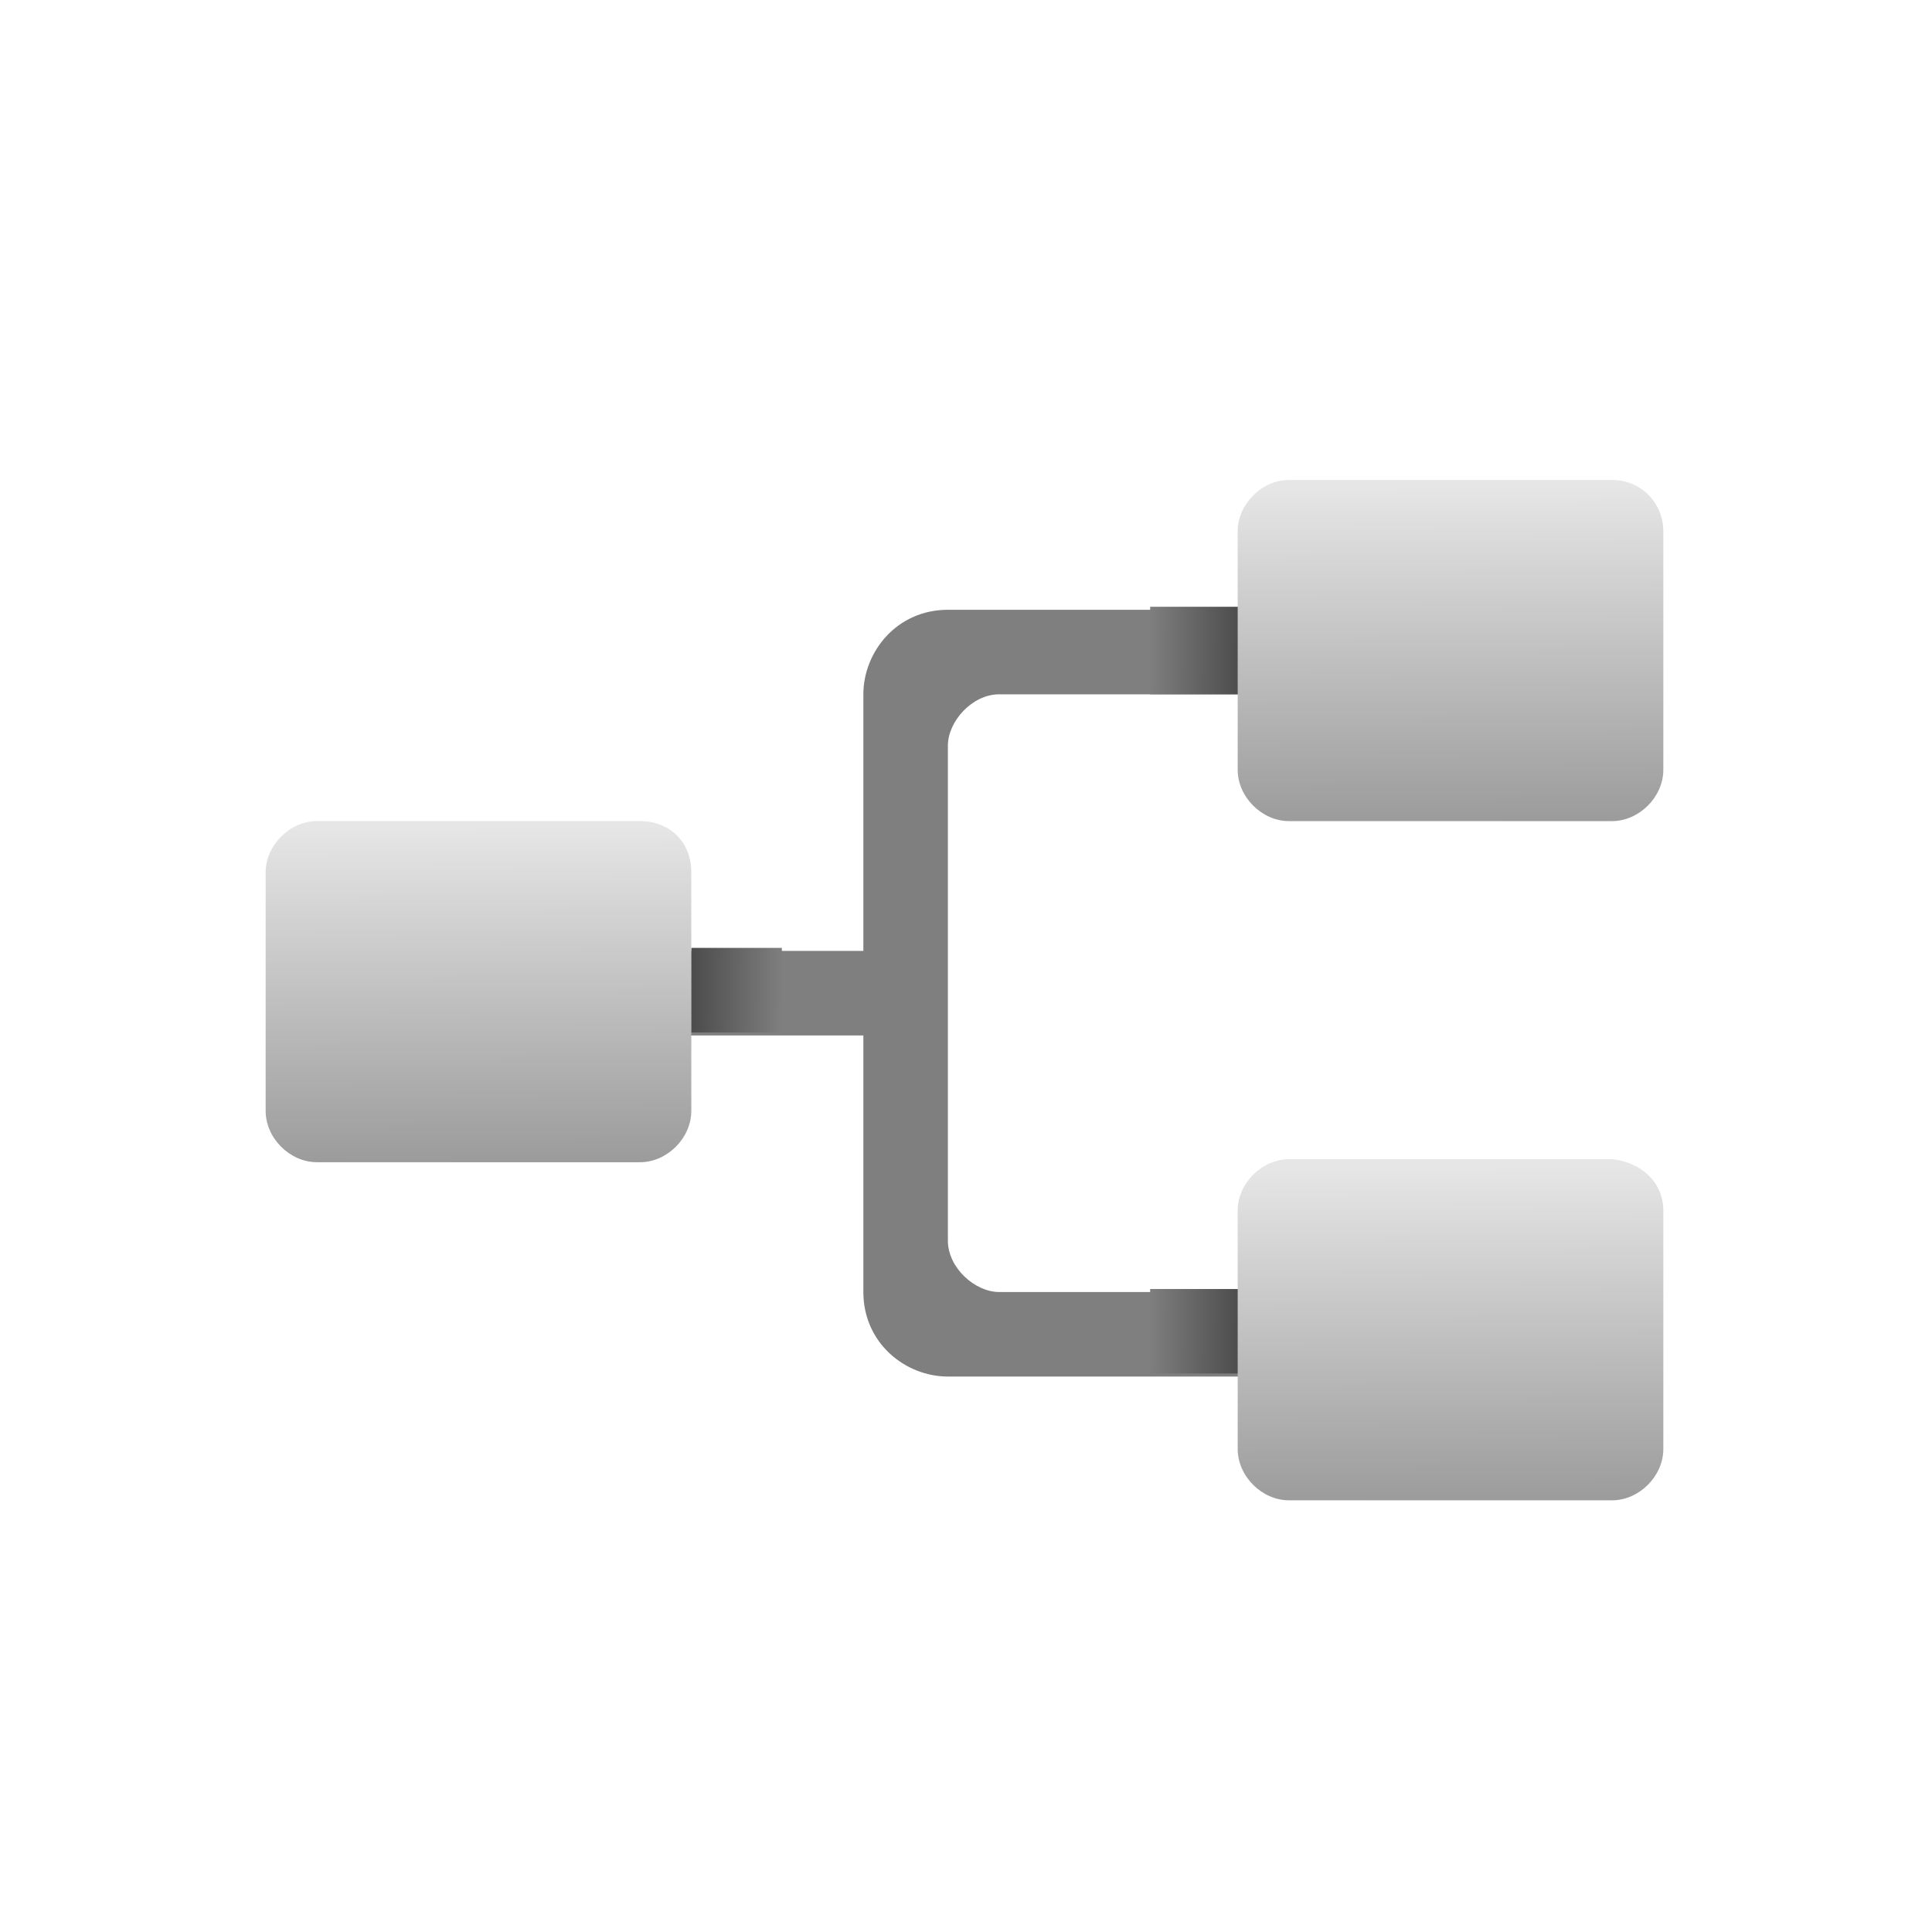 <?xml version="1.0" encoding="utf-8"?>
<!-- Generator: Adobe Illustrator 24.3.0, SVG Export Plug-In . SVG Version: 6.00 Build 0)  -->
<svg version="1.1" id="BluePrint_x5F_64" xmlns="http://www.w3.org/2000/svg" xmlns:xlink="http://www.w3.org/1999/xlink" x="0px"
	 y="0px" viewBox="0 0 64 64" style="enable-background:new 0 0 64 64;" xml:space="preserve">
<style type="text/css">
	.st0{fill:#7F7F7F;enable-background:new    ;}
	.st1{fill:url(#SVGID_1_);}
	.st2{fill:url(#SVGID_2_);}
	.st3{fill:url(#SVGID_3_);}
	.st4{fill:url(#SVGID_4_);}
	.st5{fill:url(#SVGID_5_);}
	.st6{fill:url(#SVGID_6_);}
	.st7{fill:none;}
</style>
<g>
	<path class="st0" d="M42.7,23v-2.8H31.4c-1.7,0-2.8,1.4-2.8,2.8v8.5h-8.5v2.8h8.5v8.5c0,1.7,1.4,2.8,2.8,2.8h11.3v-2.8h-9.6
		c-0.8,0-1.7-0.8-1.7-1.7V24.7c0-0.8,0.8-1.7,1.7-1.7H42.7z"/>
	<linearGradient id="SVGID_1_" gradientUnits="userSpaceOnUse" x1="22.984" y1="32.817" x2="25.993" y2="32.837">
		<stop  offset="0" style="stop-color:#4D4D4D"/>
		<stop  offset="1" style="stop-color:#808080"/>
	</linearGradient>
	<rect x="22.9" y="31.4" class="st1" width="3" height="2.8"/>
	<linearGradient id="SVGID_2_" gradientUnits="userSpaceOnUse" x1="15.939" y1="38.831" x2="15.871" y2="27.38">
		<stop  offset="0" style="stop-color:#999999"/>
		<stop  offset="1" style="stop-color:#E6E6E6"/>
	</linearGradient>
	<path class="st2" d="M22.9,28.9v7.9c0,0.9-0.8,1.7-1.7,1.7H10.5c-0.9,0-1.7-0.8-1.7-1.7v-7.9c0-0.9,0.8-1.7,1.7-1.7h10.7
		C22.2,27.2,22.9,27.9,22.9,28.9z"/>
	
		<linearGradient id="SVGID_3_" gradientUnits="userSpaceOnUse" x1="58.128" y1="23.041" x2="61.136" y2="23.061" gradientTransform="matrix(-1 0 0 -1 99.144 44.603)">
		<stop  offset="0" style="stop-color:#4D4D4D"/>
		<stop  offset="1" style="stop-color:#808080"/>
	</linearGradient>
	<polygon class="st3" points="41.1,20.1 38.1,20.1 38.1,23 41.1,23 	"/>
	
		<linearGradient id="SVGID_4_" gradientUnits="userSpaceOnUse" x1="58.128" y1="0.493" x2="61.136" y2="0.513" gradientTransform="matrix(-1 0 0 -1 99.144 44.603)">
		<stop  offset="0" style="stop-color:#4D4D4D"/>
		<stop  offset="1" style="stop-color:#808080"/>
	</linearGradient>
	<polygon class="st4" points="41.1,42.7 38.1,42.7 38.1,45.5 41.1,45.5 	"/>
	<linearGradient id="SVGID_5_" gradientUnits="userSpaceOnUse" x1="48.133" y1="27.557" x2="48.064" y2="16.106">
		<stop  offset="0" style="stop-color:#999999"/>
		<stop  offset="1" style="stop-color:#E6E6E6"/>
	</linearGradient>
	<path class="st5" d="M55.1,17.6v7.9c0,0.9-0.8,1.7-1.7,1.7H42.7c-0.9,0-1.7-0.8-1.7-1.7v-7.9c0-0.9,0.8-1.7,1.7-1.7h10.7
		C54.4,15.9,55.1,16.7,55.1,17.6z"/>
	<linearGradient id="SVGID_6_" gradientUnits="userSpaceOnUse" x1="48.133" y1="50.105" x2="48.064" y2="38.654">
		<stop  offset="0" style="stop-color:#999999"/>
		<stop  offset="1" style="stop-color:#E6E6E6"/>
	</linearGradient>
	<path class="st6" d="M55.1,40.1v7.9c0,0.9-0.8,1.7-1.7,1.7H42.7c-0.9,0-1.7-0.8-1.7-1.7v-7.9c0-0.9,0.8-1.7,1.7-1.7h10.7
		C54.4,38.5,55.1,39.2,55.1,40.1z"/>
	<rect x="0" class="st7" width="64" height="64"/>
</g>
</svg>
